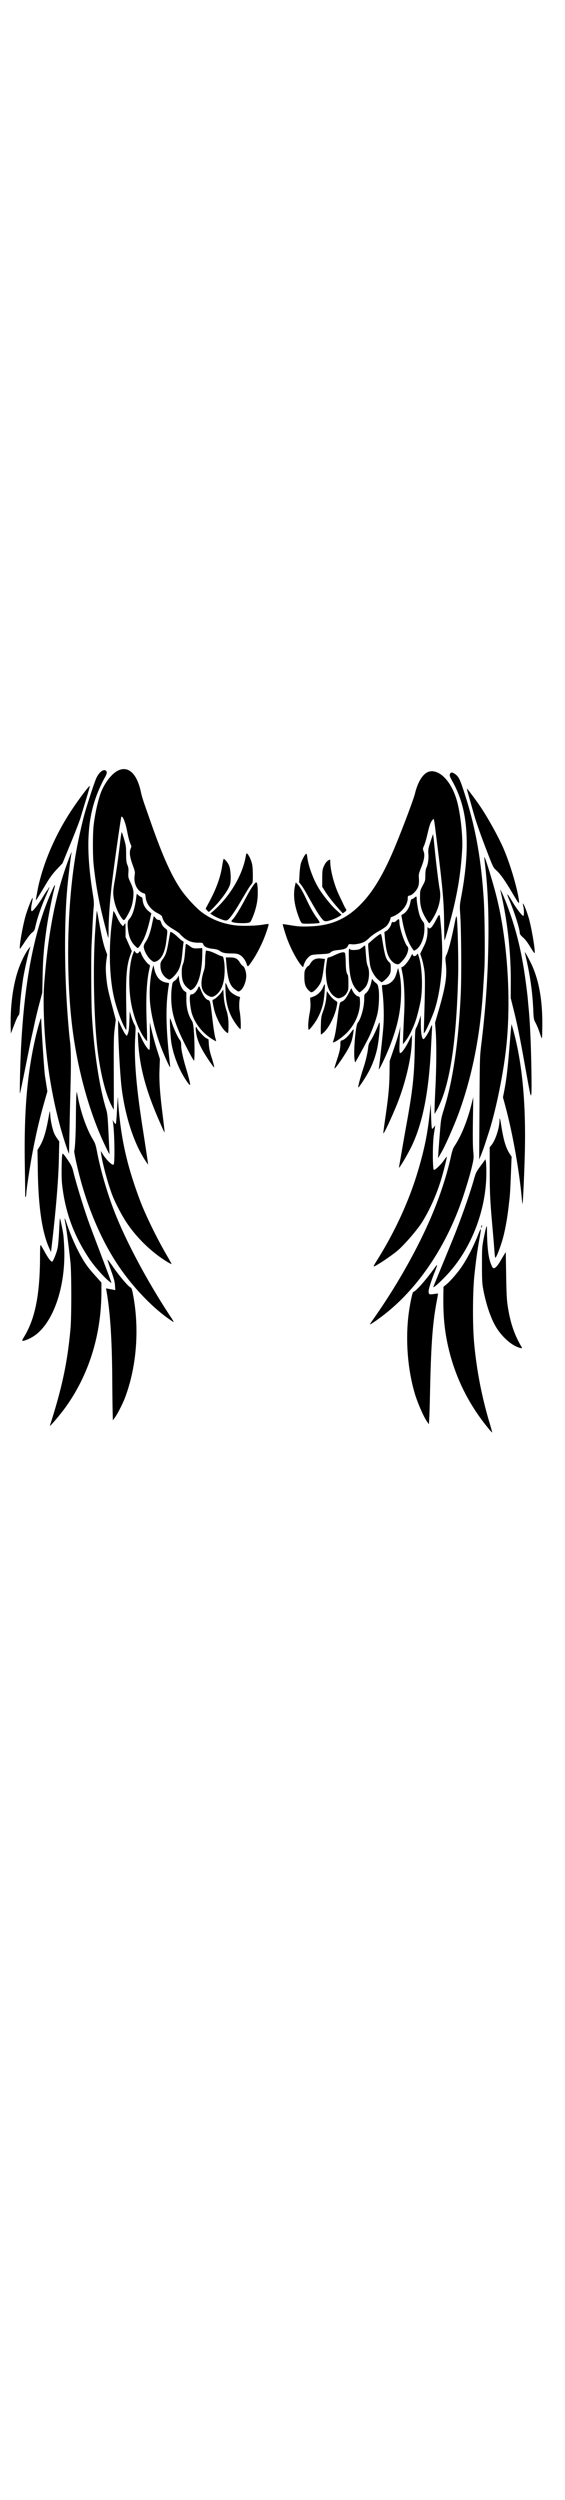 <svg class="wings" width="86" height="380" viewBox="202.715 584.407 201.704 380.048" xmlns="http://www.w3.org/2000/svg"><defs><linearGradient id="a" y2="149.16" gradientUnits="userSpaceOnUse" x2="72.172" y1="156.55" x1="86.423"><stop offset="0" stop-color="#f57900"/><stop offset="1" stop-color="#f57900" stop-opacity="0"/></linearGradient><linearGradient id="b" y2="132.25" gradientUnits="userSpaceOnUse" x2="247.96" gradientTransform="translate(35.29 153.36) scale(.647)" y1="138.01" x1="249.28"><stop offset="0" stop-color="#ad7fa8"/><stop offset="1" stop-color="#ad7fa8" stop-opacity="0"/></linearGradient><linearGradient id="c" y2="147.48" gradientUnits="userSpaceOnUse" x2="210.52" gradientTransform="translate(35.29 153.36) scale(.647)" y1="158.29" x1="217.73"><stop offset="0" stop-color="#ef2929"/><stop offset="1" stop-color="#ef2929" stop-opacity="0"/></linearGradient><linearGradient id="d" y2="189.48" gradientUnits="userSpaceOnUse" x2="187.22" gradientTransform="translate(35.29 153.36) scale(.647)" y1="195.7" x1="196.1"><stop offset="0" stop-color="#fcaf3e"/><stop offset="1" stop-color="#fcaf3e" stop-opacity="0"/></linearGradient><linearGradient id="e" y2="234.03" gradientUnits="userSpaceOnUse" x2="187.08" gradientTransform="translate(20.617 190.601) scale(.647)" y1="238.06" x1="205.11"><stop offset="0" stop-color="#729fcf"/><stop offset="1" stop-color="#729fcf" stop-opacity="0"/></linearGradient><linearGradient id="f" y2="255.19" gradientUnits="userSpaceOnUse" x2="219.97" gradientTransform="matrix(.647 0 0 .647 20.616 190.601)" y1="258.65" x1="245.59"><stop offset="0" stop-color="#fce94f"/><stop offset="1" stop-color="#fce94f" stop-opacity="0"/></linearGradient><linearGradient id="g" y2="225.45" gradientUnits="userSpaceOnUse" x2="261.44" gradientTransform="translate(20.617 190.6) scale(.647)" y1="244.83" x1="274.06"><stop offset="0" stop-color="#8ae234"/><stop offset="1" stop-color="#8ae234" stop-opacity="0"/></linearGradient><linearGradient id="h" y2="193.9" gradientUnits="userSpaceOnUse" x2="308.02" gradientTransform="translate(35.29 153.36) scale(.647)" y1="212.38" x1="314.62"><stop offset="0" stop-color="#555753"/><stop offset="1" stop-color="#555753" stop-opacity="0"/></linearGradient><linearGradient id="i" y2="234.03" gradientUnits="userSpaceOnUse" x2="187.08" gradientTransform="matrix(.647 0 0 .647 19.026 58.682)" y1="238.06" x1="205.11"><stop offset="0" stop-color="#729fcf"/><stop offset="1" stop-color="#729fcf" stop-opacity="0"/></linearGradient><linearGradient id="j" y2="255.19" gradientUnits="userSpaceOnUse" x2="219.97" gradientTransform="matrix(.647 0 0 .647 19.026 58.682)" y1="258.65" x1="245.59"><stop offset="0" stop-color="#fce94f"/><stop offset="1" stop-color="#fce94f" stop-opacity="0"/></linearGradient><linearGradient id="k" y2="225.45" gradientUnits="userSpaceOnUse" x2="261.44" gradientTransform="translate(19.027 58.68) scale(.647)" y1="244.83" x1="274.06"><stop offset="0" stop-color="#8ae234"/><stop offset="1" stop-color="#8ae234" stop-opacity="0"/></linearGradient></defs><path d="M377.295 838.324c-8.046-9.681-13.182-20.764-15.303-33.022-.824-4.764-1.099-9.22-.982-15.928l.031-1.811.904-.73c1.484-1.198 4.215-4.347 5.702-6.575 2.144-3.211 4.172-7.204 5.906-11.627.38-.97.747-1.703.814-1.627.067.075-.123 1.46-.423 3.079-.762 4.103-1.327 8.156-1.876 13.456-.618 5.968-.667 17.637-.1 23.896a145.24 145.24 0 0 0 5.555 28.778c.528 1.765.927 3.244.888 3.288-.039.044-.54-.486-1.116-1.177zm-156.76-1.257c4.355-13.549 6.313-22.796 7.36-34.77.36-4.115.36-19.095.002-23.06-.344-3.786-1.472-12.485-1.871-14.415-.385-1.863-.278-2.127.236-.584 1.639 4.92 3.631 9.448 5.79 13.162 1.215 2.088 2.287 3.537 4.247 5.737l2.622 2.943-.002 3.15c-.01 15.34-4.403 29.554-12.726 41.176-1.972 2.755-5.882 7.357-5.658 6.66zm134.602-1.477c-1.226-1.74-3.424-6.813-4.396-10.142-2.668-9.136-3.388-20.25-1.924-29.729.525-3.403 1.193-6.325 1.446-6.33.772-.015 4.552-4.288 7.75-8.763.358-.5.695-.857.748-.79.053.065-.38 1.302-.964 2.747-1.162 2.878-2.077 5.809-2.071 6.639.006 1.056.24 1.175 1.825.932.808-.124 1.496-.198 1.53-.165.034.033-.129 1.037-.36 2.23-1.55 7.97-2.135 15.778-2.488 33.139-.078 3.811-.2 7.894-.273 9.072l-.131 2.143-.692-.983zm-112.218-3.78c-.043-1.84-.1-6.891-.128-11.225-.093-14.312-.751-24.298-2.087-31.646l-.147-.813.83.155c.457.086 1.204.226 1.66.313l.829.157-.106-1.669c-.084-1.317-.384-2.44-1.422-5.328-.723-2.013-1.288-3.752-1.254-3.864.033-.113.97 1.11 2.082 2.718 2.136 3.088 5.44 6.973 6.146 7.224.312.111.502.558.743 1.752 2.533 12.523 1.51 26.412-2.774 37.655-.837 2.194-2.739 5.877-3.657 7.08l-.638.836-.077-3.345zm144.29-22.865c-2.595-1.102-5.642-4.02-7.52-7.205-1.866-3.162-3.578-8.331-4.537-13.698-.305-1.703-.377-3.32-.375-8.326.003-5.877.034-6.378.588-9.252.322-1.67.719-3.445.881-3.942.293-.894.296-.88.325 1.246.072 5.49.453 8.923 1.24 11.206.313.907.724 1.758.914 1.89.515.363 1.488-.524 2.509-2.288.474-.819 1.127-1.919 1.451-2.445l.589-.956.137 8.245c.112 6.73.218 8.77.576 11.111.884 5.77 2.321 10.044 4.802 14.278.372.637.372.657-.012.645-.219-.007-.924-.236-1.567-.509zm-175.788-3.72c3.89-6.458 5.571-15.099 5.583-28.676.002-2.135.078-3.883.17-3.883.092 0 .724 1.024 1.403 2.275 1.29 2.373 2.354 3.776 2.764 3.64.395-.13 1.641-3.267 1.964-4.947.166-.86.393-3.542.505-5.958.112-2.416.24-4.433.283-4.482.109-.122.931 3.735 1.205 5.649.122.854.281 3.166.354 5.138.494 13.357-3.723 25.918-10.344 30.813-1.346.996-3.63 2.044-4.453 2.044-.343 0-.256-.248.566-1.613zm123.365-4.371c.129-.192 1.245-1.81 2.482-3.595 7.25-10.468 14.032-22.46 18.717-33.097 3.47-7.875 6.137-15.859 7.738-23.158.388-1.768.764-2.903 1.148-3.465 2.434-3.56 4.66-9.008 6.199-15.174l.596-2.39-.122 8.364c-.078 5.396-.039 9.24.112 10.832.22 2.326.203 2.608-.306 4.899-.777 3.495-2.817 10.186-4.456 14.617-6.015 16.264-15.774 30.175-27.447 39.124-2.62 2.01-5.015 3.572-4.66 3.043zm-71.605-1.694c-6.08-4.238-12.639-11.058-17.777-18.488-5.854-8.465-10.814-19.639-14.024-31.59-1.217-4.531-2.303-9.597-2.153-10.037.292-.854.546-6.022.58-11.782.02-3.482.098-7.031.171-7.885.134-1.545.135-1.549.305-.598 1.103 6.164 3.256 12.395 5.657 16.365.758 1.254.96 1.882 1.482 4.611 1.19 6.227 3.582 14.416 6.11 20.928 4.202 10.821 11.988 25.357 20.273 37.85.588.887.998 1.607.91 1.599-.086-.008-.777-.446-1.534-.973zm94.243-11.526c0-.058.368-1.002.818-2.1l1.406-3.429c.323-.788.944-2.294 1.38-3.345.438-1.052.968-2.342 1.18-2.868.212-.525 1.052-2.569 1.866-4.54 2.784-6.74 6.23-16.43 7.735-21.746.776-2.742.886-2.968 2.521-5.19l1.71-2.321.147.888c.082.489.153 2.125.158 3.636.05 12.784-4.803 26.073-12.94 35.445-2.476 2.85-5.98 6.115-5.98 5.57zm-116.28-2.468c-1.796-1.565-4.887-5.119-6.402-7.362-5.69-8.425-8.808-16.937-9.883-26.978-.284-2.65-.155-10.32.18-10.695.133-.15.77.602 1.796 2.121 1.36 2.012 1.656 2.629 2.049 4.256.642 2.66 2.33 8.412 3.715 12.657 1.516 4.648 1.624 4.95 4.769 13.26l3.924 10.371c.69 1.826 1.225 3.354 1.188 3.397-.038.042-.638-.42-1.335-1.027zm95.879-6.585c6.511-10.28 11.671-21.45 14.874-32.199 2.22-7.45 3.332-12.777 4.114-19.716l.484-4.301.12 4.217c.065 2.319.194 4.353.286 4.52.121.221.304.114.675-.394l.508-.697-.113.837c-.063.46-.22 1.481-.347 2.27-.513 3.158-.51 12.784.005 12.784.487 0 2.376-1.778 3.39-3.19.63-.88 1.174-1.569 1.208-1.532.109.123-.92 4.318-1.826 7.448-1.629 5.624-4.238 11.525-7.088 16.033-1.771 2.802-6.545 8.28-8.867 10.177-2.541 2.075-7.692 5.475-8.294 5.475-.125 0 .267-.78.87-1.732zm-74.706.028c-5.386-3.264-10.778-8.469-14.368-13.869-1.848-2.779-4.134-7.171-5.202-9.996-1.565-4.135-3.439-11.098-3.924-14.577l-.15-1.075.577.956c1.37 2.267 3.713 4.523 4.054 3.903.465-.845.286-11.552-.25-15.035l-.126-.816.472.791c.266.446.553.701.657.585.101-.114.289-2.244.417-4.735.22-4.266.404-5.966.404-3.72 0 .553.148 2.534.329 4.4 1.067 11.02 3.187 19.889 7.503 31.387 1.861 4.958 5.943 13.34 9.337 19.173 1.099 1.889 1.967 3.47 1.928 3.513-.038.043-.785-.355-1.658-.885zm116.936-3.493a616.25 616.25 0 0 0-.661-7.946c-.927-10.491-1.035-12.673-1.049-21.048l-.014-8.263.722-.924c1.4-1.792 2.789-6.148 2.789-8.746 0-1.32.24-.573.64 1.986.823 5.28 1.654 7.982 3.14 10.204l.54.809-.258 6.36c-.284 6.993-.285 7.005-.882 11.994-.439 3.663-.99 6.79-1.722 9.779-.786 3.205-2.541 7.886-2.957 7.886-.08 0-.21-.941-.288-2.091zm-158.906-1.19c-2.572-5.569-3.928-14.628-4.13-27.576l-.117-7.558.686-1.12c1.407-2.298 2.303-5.14 3.204-10.166.247-1.377.477-2.536.51-2.573.034-.038.115.727.18 1.699.13 1.923.832 5.036 1.437 6.366.208.46.688 1.267 1.066 1.793l.687.956-.137 6.213c-.168 7.62-1.05 18.243-2.64 31.782l-.169 1.433-.577-1.25zm154.116-7.473c-.006-.197.08-.52.194-.717.252-.436.252-.06 0 .598-.12.315-.187.356-.194.12zm14.571-9.966c-.87-9.95-3.315-23.748-5.895-33.267l-.87-3.207.338-1.691c.854-4.288 1.278-7.727 1.932-15.672.298-3.614.6-7.055.671-7.647l.13-1.075.408 1.434c3.235 11.362 4.676 25.48 4.366 42.774-.12 6.72-.684 19.69-.864 19.893-.04.045-.138-.648-.216-1.542zm-177.326-1.623c.012-.526-.048-5.311-.135-10.634-.303-18.577.739-31.605 3.545-44.328.995-4.513 2.293-8.936 2.313-7.886.067 3.55 1.088 18.971 1.36 20.551.046.263.253 1.573.46 2.912l.378 2.433-.982 3.421c-1.746 6.084-2.995 11.38-4.294 18.2-.902 4.74-2.238 13.508-2.242 14.72-.003.468-.099 1.01-.215 1.208-.157.266-.206.111-.188-.597zm133.456-10.037c.058-.263.502-2.79.985-5.615.483-2.826 1.26-7.235 1.727-9.798 2.14-11.76 2.73-17.131 2.888-26.281.115-6.743.156-7.331.543-7.92.23-.349.69-1.48 1.022-2.513l.604-1.878.016 2.987c.017 3.296.36 5.331.92 5.452.378.082 1.942-2.409 2.562-4.078.183-.493.392-.896.464-.896.072 0 .076.94.01 2.09-.068 1.15-.223 4.027-.345 6.393-.797 15.497-2.934 26.323-6.81 34.495-1.086 2.29-3.369 6.298-4.238 7.443-.392.515-.44.531-.348.12zm-90.543-2.21c-4.033-6.103-7.094-15.387-8.448-25.629-.547-4.136-1.308-17.694-1.288-22.94l.006-1.554 1.044 2.25c.573 1.237 1.274 2.509 1.557 2.826l.513.577.38-.899c.284-.672.413-1.773.512-4.38l.133-3.48.585 1.92c.322 1.055.808 2.291 1.08 2.747.489.822.491.861.282 4.652-.428 7.737.367 17.446 2.61 31.902 1.383 8.905 2.051 13.382 1.998 13.382-.031 0-.465-.619-.964-1.374zm119.267-18.7c.102-17.904.115-18.37.643-22.7 1.615-13.247 2.402-24.927 2.55-37.804.114-10.034-.278-18.473-1.237-26.597-.156-1.314-.256-2.424-.224-2.465.205-.266 2.83 8.195 4.213 13.577 4.168 16.236 5.53 38.42 3.425 55.796-1.134 9.36-3.708 21.616-6.047 28.797-.364 1.117-.95 2.93-1.303 4.03s-.976 2.82-1.383 3.824l-.742 1.824.105-18.281zM359.23 739.57c.075-1.183.312-4.355.528-7.05.387-4.845.405-4.94 1.58-8.722 3.149-10.126 5.162-24.221 5.89-41.242.274-6.385.147-22.57-.218-27.812-.207-2.989-.193-3.22.41-6.475 1.29-6.965 1.915-12.976 1.917-18.425.003-9.226-1.509-15.944-5.027-22.332-1.047-1.902-1.163-2.234-.958-2.74.284-.7.763-.726 1.694-.088 1.52 1.04 1.877 1.805 4.016 8.594 3.554 11.283 5.45 22.119 6.358 36.323.349 5.461.479 20.513.213 24.78l-.455 7.36c-.972 15.745-3.693 29.77-8.323 42.894-1.63 4.62-5.059 12.446-6.648 15.174l-1.113 1.912.136-2.151zm-118.651-1.623c-5.125-10.454-9.235-24.235-11.419-38.284-3.072-19.76-2.77-47.275.735-67.148.723-4.095 2.053-10.085 2.998-13.502.93-3.36 3.196-10.312 4.051-12.43.888-2.2 2.533-3.663 3.48-3.094.618.372.5 1.231-.365 2.656-.426.703-1.376 2.677-2.11 4.385-4.166 9.704-4.753 20.519-2.032 37.429.324 2.013.372 2.93.229 4.42-.1 1.035-.281 3.978-.405 6.541-.123 2.563-.277 5.677-.342 6.92-.203 3.884-.13 19.997.11 24.504.684 12.776 2.627 25.804 5.026 33.693.535 1.761.609 2.478.937 9.081.196 3.943.344 7.191.33 7.219-.015.027-.565-1.048-1.223-2.39zm-14.1-.104c-3.405-9.946-5.96-22.013-7.226-34.117-.876-8.387-1.196-18.17-.778-23.81 1.333-17.965 3.996-31.892 8.356-43.697 1.293-3.502 1.627-4.244 1.372-3.049-.279 1.305-1.19 8.99-1.509 12.727-1.107 12.965-.986 30.643.32 46.889.24 2.994.53 6.089.641 6.877.395 2.781.465 7.742.233 16.489a2468.56 2468.56 0 0 0-.373 16.369c-.076 4.14-.16 7.556-.187 7.593-.027.036-.408-.986-.848-2.27zm113.08-5.035c-.004-.301.328-2.838.737-5.636 1.09-7.462 1.42-10.99 1.48-15.8l.053-4.301 1.386-4.062c1.25-3.664 1.571-4.72 2.288-7.528l.214-.836-.098.836c-.053.46-.162 2.568-.24 4.684-.116 3.088-.089 3.886.14 4.045.418.29 1.863-1.663 3.157-4.271l1.086-2.188-.003 1.554c-.01 6.166-2.324 15.995-5.654 24.016-2.168 5.222-4.54 10.172-4.547 9.487zm-80.167-4.768c-4.813-11.074-6.99-19.507-7.388-28.616-.153-3.502-.184-3.495 1.3-.307 1.034 2.219 2.476 4.262 2.775 3.93.1-.111.168-2.353.152-4.983l-.028-4.78.704 3.07c.387 1.689 1.196 4.63 1.797 6.535l1.093 3.465-.14 3.704c-.154 4.044.112 8.007 1.048 15.652.73 5.955.82 6.81.721 6.81-.048 0-.963-2.016-2.034-4.48zm98.462-3.768c.003-.918.144-4.464.314-7.881.37-7.447.409-15.857.092-19.954l-.23-2.987 1.415-4.899c2.335-8.082 2.904-11.812 2.444-16.033-.246-2.265-.243-2.31.309-3.532.683-1.514 1.753-5.646 2.693-10.403.57-2.889.734-3.435.865-2.888.318 1.337.658 14.859.52 20.67-.592 24.813-3.19 40.78-7.93 48.743l-.496.833.005-1.669zm-115.356-1.37c-1.953-3.808-3.65-10.29-4.738-18.101-1.344-9.643-1.89-27.171-1.264-40.624.146-3.16.697-10.565.793-10.673.04-.045.39 1.72.778 3.922.928 5.27 1.59 8.163 2.315 10.099l.593 1.586-.291 2.133c-.297 2.168-.249 4.321.171 7.749.248 2.016.611 3.615 2.137 9.39l1.06 4.014-.385 3.036c-.34 2.676-.379 4.569-.335 16 .028 7.13.024 12.963-.009 12.963-.032 0-.404-.672-.825-1.494zm149.417-4.54c-.133-.559-.907-4.725-1.719-9.26-1.898-10.603-2.725-14.686-4.067-20.098l-1.09-4.395.028-5.616c.052-10.105-1.07-20.79-3.202-30.468a589.025 589.025 0 0 1-.522-2.39c-.173-.815 1.416 2.738 2.404 5.377 3.384 9.032 5.28 16.902 6.74 27.959.285 2.168.578 4.642.65 5.496.072.854.22 2.467.328 3.584.48 4.976.832 13.1.969 22.424.121 8.266.024 9.655-.518 7.387zm-182.056-5.795c.65-28.41 4.065-49.089 10.652-64.499 1.717-4.018 2.176-4.715 1.585-2.41-.892 3.48-2.145 9.904-2.745 14.074-.96 6.67-1.299 10.74-1.423 17.11l-.115 5.855-1.022 3.823c-.562 2.103-1.32 5.222-1.684 6.93-.365 1.709-.806 3.71-.98 4.45-.175.738-.497 2.243-.717 3.345-2.35 11.789-3.486 17.316-3.58 17.416-.062.065-.049-2.677.03-6.094zm121.18 1.733c.323-1.216.938-3.281 1.366-4.59.904-2.762 1.522-5.396 1.736-7.396.119-1.115.321-1.666.964-2.619.685-1.017 1.987-3.758 2.91-6.125.59-1.514.112 5.43-.612 8.894a32.072 32.072 0 0 1-3.005 8.311c-1.146 2.152-3.51 5.735-3.784 5.735-.09 0 .102-.995.425-2.21zm-61.3.504c-2.76-3.793-5.003-9.209-5.825-14.065-.339-2-.702-8.842-.47-8.842.065 0 .378.78.695 1.732.713 2.145 2.096 5.118 2.751 5.915.4.487.494.874.503 2.092.013 1.518.767 4.899 1.947 8.73.737 2.392 1.328 4.908 1.23 5.238-.039.133-.413-.226-.83-.8zm68.207-4.985c.244-1.29 1.384-11.773 1.624-14.935.275-3.622.148-8.77-.306-12.49-.15-1.218-.225-2.266-.168-2.33.056-.063.425-.115.818-.115 1.448 0 3.112-1.19 3.843-2.748.185-.395.5-1.303.698-2.02l.362-1.301.35 1.352c.603 2.331.83 5.13.707 8.774-.19 5.702-1.332 10.858-3.859 17.427-1.522 3.957-4.324 9.733-4.07 8.386zm-15.83-.174c-.005-.16.34-1.339.767-2.618 1.03-3.087 1.346-4.486 1.35-5.96.002-1.146.04-1.233.592-1.357.75-.169 2.05-1.323 3.101-2.755.45-.613.895-1.147.988-1.186.169-.072-.231 2.543-.597 3.896-.106.396-.458 1.31-.78 2.032-1.02 2.277-5.398 8.697-5.42 7.948zm-58.997-.848c-.491-.841-2.052-4.385-2.866-6.505-1.921-5.008-3.39-10.762-3.894-15.262-.476-4.247-.106-9.892.864-13.194l.27-.917.293 1.289c.648 2.845 1.942 4.397 4.036 4.844l1.259.27-.256 1.687c-1.008 6.635-.882 14.268.427 26.002.143 1.282.243 2.33.222 2.33-.02 0-.18-.245-.355-.544zm14.945-.825c-3.67-5.267-5.051-8.218-5.425-11.595-.106-.953-.08-1.374.085-1.374.13 0 .237.104.237.23 0 .474 2.564 3.288 3.365 3.693l.832.422.114 1.83c.066 1.079.346 2.567.681 3.623.923 2.913 1.356 4.54 1.206 4.54-.077 0-.57-.616-1.095-1.37zm51.178-1.861c-.313-3.286.472-11.83 1.163-12.66 1.185-1.424 2.33-5.594 2.336-8.516.004-1.385.065-1.631.489-1.943.819-.602 1.62-2.144 1.99-3.833.321-1.46.376-1.559.594-1.067.131.298.587.796 1.012 1.106.69.503.8.73 1.035 2.125.344 2.05.137 6.543-.411 8.919-.501 2.17-1.831 5.824-3.03 8.32-.817 1.704-4.523 8.512-4.869 8.945-.086.109-.226-.52-.31-1.396zm-59.047-2.199c-4.5-8.527-6.088-13.08-6.32-18.112-.072-1.58-.016-3.461.142-4.71.251-1.985.295-2.099.985-2.556.397-.263.9-.808 1.119-1.212l.397-.733.129 1.22c.183 1.744 1.028 3.676 1.881 4.304l.71.522v2.42c0 3.151.645 5.615 2.037 7.786.267.416.458 1.365.604 2.999.34 3.785.386 11.119.072 11.104-.088-.004-.878-1.368-1.756-3.032zm76.463-6.041c.06-1.774.217-5.276.347-7.781.277-5.336.033-11-.616-14.277l-.417-2.105.46-.203c.708-.312 2.181-2.136 2.87-3.551.515-1.06.637-1.19.733-.777.158.678 1.071.66 1.479-.03.305-.516.317-.506.668.538 1.31 3.901 1.571 12.184.53 16.835-1.027 4.596-1.621 6.546-2.76 9.064-.939 2.075-1.71 3.392-2.735 4.677l-.669.836.11-3.226zm-24.714 1.268c.464-1.544.863-3.924 1.335-7.959.176-1.511.44-3.282.585-3.935.231-1.038.352-1.215.964-1.411.776-.249 1.518-1.208 2.595-3.35l.707-1.409.374.811c.498 1.082 1.459 2.066 2.113 2.165.491.073.538.19.602 1.513.191 3.898-1.567 8.24-4.6 11.364-1.344 1.383-3.645 3.083-4.64 3.427l-.447.154.412-1.37zm-67.52-.038c-2.242-2.95-4.345-8.683-5.098-13.895-.86-5.966-.484-12.852.9-16.434.434-1.12.44-1.126.762-.592.406.673 1.004.69 1.41.039.299-.478.335-.44.89.952.528 1.32 2.113 3.364 2.817 3.632.19.073.175.422-.06 1.41-.98 4.14-1.298 10.372-.972 19.09.134 3.599.204 6.588.156 6.642-.049.055-.411-.325-.805-.844zm24.124.222c-3.452-2.138-6.072-5.38-7.281-9.011-.496-1.49-.939-5.143-.756-6.241.11-.66.22-.777.736-.777.633 0 1.72-1.141 2.19-2.3.127-.312.287-.564.356-.56.07.003.397.688.728 1.522.768 1.93 1.678 3.17 2.47 3.366.766.19.851.572 1.62 7.302.3 2.627.726 5.367.947 6.087.22.721.335 1.309.253 1.306-.081-.002-.65-.315-1.263-.694zm117.43-.616a81.04 81.04 0 0 1-.807-2.3c-.292-.87-.848-2.172-1.234-2.892-.677-1.262-.707-1.428-.844-4.63-.265-6.148-1.096-12.15-2.559-18.475-.276-1.194-.478-2.17-.449-2.17.134 0 1.84 3.156 2.52 4.66 2.63 5.823 3.835 12.968 3.71 21.984-.055 3.957-.098 4.448-.338 3.823zm-78.721-4.241c.08-2.783.164-3.367.69-4.818.796-2.191 1.144-3.728 1.31-5.788l.139-1.704.89 1.226c.796 1.098 1.349 1.62 2.573 2.433.358.237.36.342.031 1.974-.662 3.292-2.78 7.496-4.585 9.102-.458.408-.902.741-.987.741-.084 0-.112-1.425-.061-3.166zm-110.705 1.374c-.28-8.592.897-16.876 3.24-22.821.898-2.278 2.232-4.821 3.116-5.94l.687-.87-.327 1.075c-.558 1.835-1.75 7.162-2.219 9.917-.502 2.953-1.233 9.513-1.313 11.79-.032.903-.167 1.605-.341 1.766-.38.354-.784 1.241-1.885 4.127l-.912 2.39-.046-1.434zm76.674.696c-1.595-1.412-3.491-5.16-4.16-8.224-.541-2.475-.599-3.106-.286-3.106.478 0 2.241-1.55 2.96-2.602l.689-1.009.137 2.104c.134 2.068.455 3.702 1.135 5.784.189.578.414 1.76.5 2.628.175 1.743.082 5.045-.14 5.04-.079-.001-.454-.278-.835-.615zm70.887-3.444c.395-13.345.4-16.317.037-18.714-.196-1.29-.596-3.061-.89-3.936l-.533-1.591.578-1.202c.318-.66.737-1.524.932-1.919.7-1.422 1.11-3.273 1.097-4.955-.013-1.458.022-1.616.272-1.232.473.726 1.29.006 2.46-2.167 1.747-3.245 1.568-3.332 1.996.97 1.156 11.621.35 22.713-2.222 30.564-.666 2.034-2.865 7.056-3.4 7.766l-.45.598.123-4.182zm-106.739 2.322c-1.477-2.533-3.446-8.226-4.228-12.228-1.47-7.525-1.614-17.228-.388-26.272a206.1 206.1 0 0 0 .418-3.18c0-.402.548.48 1.276 2.051.475 1.025 1.155 2.177 1.512 2.56l.65.695.389-.538c.214-.296.422-.538.462-.538.04 0 .072 1.102.072 2.45v2.449l1.116 2.509 1.116 2.51-.545 1.51c-1.325 3.667-1.627 7.466-1.444 18.144.08 4.633.092 8.423.028 8.423-.063 0-.259-.245-.434-.545zm65.372-1.079c0-.893.203-2.694.45-4.002.328-1.727.42-2.85.337-4.095l-.114-1.717 1.158-.409c1.438-.508 2.916-1.931 3.473-3.344.229-.582.484-1.058.567-1.058.243 0-.094 4.558-.479 6.478-.41 2.046-1.21 4.159-2.303 6.076-.813 1.428-2.596 3.695-2.905 3.695-.101 0-.184-.73-.184-1.624zm-25.626-.206c-2.531-3.447-3.706-7.028-3.888-11.85-.063-1.676-.059-3.047.01-3.047.068 0 .325.51.571 1.135.246.624.705 1.44 1.02 1.814.616.73 2.11 1.66 3.093 1.925.468.127.57.256.448.572-.296.77-.354 3.338-.104 4.621.374 1.924.555 6.421.259 6.421-.132 0-.766-.716-1.41-1.591zm34.976-10.075c-1.71-1.219-2.671-3.44-2.95-6.82-.186-2.258-.166-2.748.219-5.47.195-1.384.29-1.613.664-1.613.24 0 1.213-.368 2.162-.817 2.254-1.07 3.429-1.29 3.699-.694.108.24.219 1.648.245 3.13.048 2.762.22 3.89.69 4.524.175.238.269 1.228.274 2.904.007 2.388-.028 2.606-.587 3.572-.411.71-.894 1.173-1.56 1.494-1.29.62-1.738.587-2.856-.21zm-45.398-.467c-2.32-1.439-2.67-4.313-1.097-9.015.178-.53.324-1.766.33-2.774.005-1 .071-2.33.147-2.955l.14-1.136.95.146c.522.08 1.68.514 2.573.964.893.45 1.862.853 2.154.897.475.07.56.253.812 1.752.176 1.039.245 2.623.184 4.181-.157 4.009-1.288 6.73-3.363 8.094-1.012.665-1.558.636-2.83-.154zm36.268-1.637c-1.183-1.118-1.585-2.318-1.594-4.766-.008-1.928.05-2.265.523-3.045.293-.483.65-.879.795-.88.144 0 .514-.427.82-.948.843-1.43 2.024-1.98 3.806-1.775l1.423.163-.118.742c-.065.408-.27 1.909-.456 3.336-.185 1.427-.53 3.148-.765 3.823-.593 1.705-2.629 3.977-3.563 3.977-.114 0-.506-.282-.871-.627zm17.17-.15c-1.91-2.045-2.682-4.951-2.86-10.753-.118-3.888-.051-4.372.515-3.735.148.166.804.231 1.73.172 1.277-.08 1.632-.208 2.477-.89.542-.437 1.016-.756 1.053-.71.037.047.168 1.5.29 3.227.164 2.296.343 3.418.665 4.167.804 1.87.497 5.383-.625 7.153-.463.73-2.017 2.146-2.355 2.146-.091 0-.492-.35-.89-.776zm-43.4-.166c-2.057-1.465-2.694-3.395-3.259-9.87l-.14-1.613 1.567.001c1.84.002 2.632.426 3.481 1.868.302.512.773 1.045 1.047 1.186.594.304 1.188 2.06 1.188 3.516 0 2.06-1.043 4.59-2.186 5.304-.633.395-.574.409-1.698-.391zm-16.906-.47c-1.64-1.334-2.222-2.82-2.232-5.703-.004-1.396.107-2.122.456-2.984.319-.785.532-2.01.688-3.942.124-1.543.26-2.942.303-3.11.052-.204.474-.008 1.286.598 1.067.796 1.362.902 2.505.902.712 0 1.487-.053 1.72-.12.41-.114.424-.017.36 2.63-.148 6.24-1.413 10.681-3.419 12.012-.78.518-.659.539-1.667-.282zm68.18-2.838c-1.454-1.18-2.709-3.256-3.12-5.162-.138-.643-.384-2.686-.545-4.54-.263-3.035-.26-3.395.042-3.61.184-.132.727-.59 1.208-1.017 1.32-1.174 2.734-2.21 3.018-2.21.146 0 .36.684.506 1.614.925 5.91 1.331 7.305 2.43 8.344.62.586.663.73.663 2.225 0 1.373-.086 1.74-.612 2.592-.525.85-2.29 2.451-2.669 2.421-.067-.005-.482-.301-.92-.657zm-75.793-.736c-1.454-1.015-2.234-2.599-2.234-4.54 0-1.01.113-1.331.777-2.219 1.118-1.494 1.485-2.586 2.126-6.32.313-1.827.6-3.362.635-3.413.172-.242 1.458.623 2.65 1.783.729.708 1.511 1.354 1.74 1.435.34.122.389.283.27.9-.078.415-.226 1.721-.326 2.904-.355 4.166-.86 5.926-2.23 7.764-.844 1.132-2.027 2.154-2.492 2.152-.153 0-.565-.201-.916-.446zm47.949-4.742c-1.649-1.947-4.11-6.751-5.299-10.344-.773-2.336-1.28-4.13-1.195-4.225.032-.036 1.393.157 3.024.43 2.448.41 3.597.476 6.582.372 8.19-.283 13.843-2.944 19.375-9.118 3.556-3.968 6.796-9.417 10.093-16.97 2.687-6.157 7.709-19.356 8.168-21.47.195-.9.69-2.38 1.098-3.291 1.446-3.226 3.198-4.688 5.323-4.442 3.497.406 6.924 4.722 8.575 10.802 1.2 4.422 2.054 12.298 1.813 16.728-.404 7.424-1.305 13.612-3.08 21.148-.828 3.515-3.005 11.358-3.22 11.6-.065.072-.13-2.158-.145-4.958-.045-8.387-.458-13.2-2.588-30.18-1.16-9.242-.993-8.379-1.515-7.85-.695.707-1.138 1.916-1.857 5.066-.37 1.623-.908 3.47-1.194 4.105-.5 1.109-.508 1.188-.181 2.065.494 1.33.26 2.906-.847 5.702-.885 2.236-.942 2.502-.84 3.943.16 2.265-.2 3.475-1.434 4.818-.672.732-1.294 1.177-1.788 1.281-.703.148-.758.223-.76 1.03-.006 2.546-2.615 5.57-5.69 6.596-.263.088-.478.318-.478.512 0 .58-.771 2.082-1.417 2.757-.332.348-1.61 1.195-2.838 1.88-1.229.687-2.665 1.698-3.191 2.247-.527.549-1.389 1.232-1.915 1.517-1.118.606-3.434 1.026-4.647.843-.777-.117-.875-.067-1.179.592-.42.911-1.234 1.251-3.565 1.488-1.426.145-1.991.313-2.517.75-.61.506-.977.579-3.587.708-1.6.08-3.1.23-3.334.335-1.27.568-2.441 2.164-2.854 3.891-.127.53-.152.52-.896-.358zm-19.437-.45c-.484-1.425-1.48-2.687-2.554-3.235-.642-.327-1.385-.436-3.002-.44-2.213-.006-3.205-.246-4.127-1.001-.346-.283-1.165-.507-2.343-.64-2.036-.23-3.113-.737-3.405-1.602-.188-.553-.292-.586-1.873-.586-2.1 0-3.742-.604-5.291-1.947-.63-.545-1.212-1.124-1.296-1.288-.084-.163-1.063-.843-2.174-1.509-2.73-1.636-3.52-2.525-4.12-4.628-.064-.226-.767-.742-1.562-1.146-2.442-1.243-4.05-3.374-4.26-5.643-.104-1.144-.18-1.308-.673-1.444-2.228-.613-3.693-3.411-3.283-6.272.194-1.354.167-1.504-.733-3.974-1.025-2.812-1.21-4.496-.64-5.783.267-.599.272-.804.036-1.282-.448-.91-.9-2.554-1.348-4.92-.573-3.021-1.592-5.544-2.038-5.043-.205.23-2.894 19.298-3.498 24.806-.646 5.888-1.066 11.926-1.069 15.393-.001 1.698-.047 3.036-.102 2.974-.056-.061-.674-2.341-1.375-5.066-1.964-7.638-3.077-13.713-3.861-21.067-.334-3.131-.333-11.105.002-13.98.539-4.633 1.795-9.988 2.942-12.545 1.428-3.182 3.66-5.923 5.655-6.945 3.773-1.933 6.934 1.023 8.32 7.781.175.855.715 2.683 1.199 4.063l2.264 6.452c4.127 11.754 6.998 18.248 10.378 23.475 1.828 2.826 5.592 6.979 7.877 8.689 3.341 2.5 7.304 4.06 11.806 4.648 2.53.33 7.762.193 10.26-.27.905-.167 1.698-.247 1.76-.176.147.164-.913 3.398-1.825 5.572-1.093 2.606-2.634 5.508-3.946 7.432-1.675 2.457-1.658 2.447-2.1 1.147zm53.184.013c-.483-.183-1.19-.748-1.639-1.31-1.259-1.578-1.81-3.66-2.193-8.28l-.143-1.715.648-.376c.776-.45 1.642-1.672 1.85-2.608.126-.564.24-.66.677-.567.37.08.731-.09 1.225-.577.748-.738.96-.605.96.602 0 1.907 1.788 7.411 2.763 8.507.368.413.45.714.36 1.33-.186 1.289-.81 2.539-1.856 3.719-1.362 1.536-1.63 1.664-2.652 1.275zm-87.487-1.512c-1.18-1.049-2.4-3.397-2.4-4.623 0-.409.258-1.055.628-1.575.94-1.32 1.685-3.343 2.287-6.204.297-1.41.576-2.707.62-2.881.053-.207.274-.061.632.418.372.496.744.735 1.142.735.506 0 .644.158.965 1.102.264.776.646 1.316 1.296 1.83 1.033.818 1 .511.49 4.596-.543 4.36-1.878 6.81-4.034 7.407-.434.12-.774-.049-1.626-.805zm136.026-3.792c-1.626-2.647-2.09-3.264-3.16-4.212-.669-.594-1.018-1.085-1.018-1.434 0-1.403-1.742-6.953-3.598-11.466-.479-1.163-.87-2.164-.87-2.225 0-.354.594.472 1.947 2.705 1.522 2.51 3.35 4.86 3.783 4.86.295 0 .293-2.23-.003-3.427-.662-2.68.91.672 1.917 4.087 1.047 3.55 2.486 12.177 2.104 12.607-.06.067-.555-.606-1.101-1.495zm-42.292.236c-1.67-2.26-2.96-5.724-3.782-10.157l-.388-2.093.81-.512c1.101-.695 2.083-2.303 2.381-3.9.17-.906.35-1.321.575-1.325.18-.003.568-.215.86-.472.73-.642.85-.6.855.298.007 1.277.581 4.542 1.044 5.932.238.715.722 1.655 1.076 2.09.602.74.642.91.642 2.694 0 3.128-1.212 6.233-2.887 7.396-.818.568-.803.568-1.186.05zm-140.387-.658c0-1.914 1.215-8.49 2.143-11.602.744-2.492 2.27-6.342 2.438-6.152.06.067-.035.81-.211 1.65-.392 1.866-.419 3.082-.07 3.082.432 0 2.357-2.455 3.78-4.818.738-1.227 1.457-2.34 1.596-2.47.14-.132.374-.49.52-.798.145-.307.306-.51.357-.453.052.058-.386 1.196-.973 2.53-1.977 4.49-3.355 8.487-4.075 11.82-.186.86-.422 1.282-.936 1.674-.762.582-1.578 1.627-3.266 4.184-.621.942-1.169 1.713-1.216 1.713-.048 0-.087-.162-.087-.36zm40.955-.861c-1.162-1.203-1.935-2.937-2.224-4.992-.376-2.665-.3-3.66.33-4.32 1.105-1.157 1.957-3.67 2.443-7.213l.255-1.855.701.6c.386.33.838.6 1.005.6.207 0 .345.393.433 1.232.156 1.478.945 2.867 2.19 3.856l.876.697-.407 1.827c-.739 3.308-1.671 6.17-2.554 7.835-.912 1.72-1.616 2.715-1.92 2.715-.098 0-.606-.442-1.128-.982zm60.073-7.774c-.455-.091-.684-.419-1.206-1.732-1.847-4.639-2.323-8.44-1.506-12.03l.203-.89.638.638c.83.83 1.817 2.517 3.197 5.46 1.386 2.955 2.604 5.094 3.872 6.795.58.778.901 1.403.788 1.53-.204.23-5.048.415-5.986.229zm-24.596-.364c-1.026-.259-1.093-.416-.447-1.059.847-.844 2.65-3.778 4.666-7.596 1.841-3.488 3.294-5.644 3.803-5.644.34 0 .543 1.669.507 4.182-.04 2.72-.663 5.5-1.882 8.384-.674 1.594-.773 1.715-1.53 1.856-1.154.214-4.053.144-5.117-.123zm68.457-1.574c-1.49-2.545-2.03-4.564-2.006-7.508.019-2.292.026-2.324.957-4.062.898-1.674.94-1.837.95-3.664.006-1.25.125-2.159.343-2.628.592-1.273.88-3.199.746-4.99-.117-1.573-.062-1.896.747-4.393.48-1.483.9-2.666.932-2.63.033.036.261 2.109.508 4.606.587 5.935 1.449 12.953 1.849 15.054.473 2.489.058 5.18-1.252 8.112-.714 1.6-2.201 3.955-2.495 3.955-.107 0-.682-.833-1.279-1.852zm-37.401-.239c-.996-1.292-2.422-3.669-5.153-8.586-.644-1.16-1.496-2.515-1.894-3.012l-.723-.905.137-2.69c.075-1.48.282-3.24.46-3.91.33-1.25 1.513-3.443 1.938-3.593.143-.05.296.42.383 1.18.34 2.948 1.924 7.389 3.794 10.636 1.502 2.608 4.646 6.557 6.63 8.33l1.815 1.62-.685.471c-1.106.76-3.927 1.833-4.82 1.833-.738 0-.933-.142-1.882-1.374zm-70.827.595c-1.941-2.424-3.296-6.365-3.284-9.556.002-.69.193-2.276.424-3.525.553-2.992 1.364-8.692 1.962-13.8.266-2.267.541-4.122.612-4.122.07 0 .454 1.102.851 2.45.654 2.215.725 2.723.74 5.317.013 2.388.091 3.05.466 3.966.366.894.43 1.407.346 2.748-.098 1.572-.062 1.738.781 3.561 1.063 2.298 1.21 3.287.877 5.897-.274 2.142-.784 3.614-1.978 5.703-1.064 1.862-1.27 2.019-1.797 1.36zm34.931-.044c-.82-.315-1.96-.87-2.537-1.232l-1.047-.66.72-.614c6.006-5.114 10.629-12.712 11.9-19.558.274-1.47.288-1.49.697-1.075.578.586 1.382 2.432 1.654 3.795.125.625.226 2.318.225 3.762-.002 2.562-.017 2.643-.615 3.362-.338.405-1.092 1.543-1.677 2.529l-2.73 4.606c-.916 1.548-2.184 3.457-2.816 4.242-1.334 1.655-1.54 1.701-3.774.843zm41.31-4.708c-1.307-1.492-2.95-3.623-3.653-4.734l-1.276-2.022.008-2.997c.007-2.57.074-3.15.469-4.072.533-1.244 1.054-1.967 1.698-2.354.655-.394.697-.362.697.53 0 2.846 1.385 8.169 3.024 11.622.593 1.248 1.353 2.858 1.69 3.577.337.718.706 1.412.821 1.54.359.404.233.738-.446 1.189l-.656.435-2.376-2.714zm-46.076 1.613l-.48-.572 1.2-2.236c2.68-5 4.095-8.926 4.743-13.167.196-1.282.423-2.33.505-2.33.385 0 1.472 1.317 1.894 2.296.576 1.336.798 4.643.438 6.527-.26 1.36-1.756 3.738-4.095 6.508-1.315 1.557-3.31 3.547-3.558 3.547-.092 0-.384-.258-.647-.573zm110.993-2.95c-.179-.231-1.215-1.926-2.303-3.766-2.363-3.995-4.066-6.36-5.485-7.616-1.028-.91-1.093-1.05-3.936-8.483-1.928-5.044-3.324-9.108-4.194-12.218a1139.75 1139.75 0 0 0-1.818-6.434c-.283-.976-.476-1.816-.43-1.868.083-.093 2.56 3.19 4.424 5.866 2.578 3.7 6.48 10.654 8.421 15.004 2.192 4.913 4.786 13.334 5.573 18.09.293 1.774.242 2.064-.252 1.425zm-172.074-.593c0-.457.731-4.422 1.092-5.92 2.171-9.018 6.442-18.51 12.095-26.884 2.76-4.088 5.882-8.174 6.078-7.953.052.059-.58 2.303-1.406 4.986s-1.698 5.578-1.938 6.432c-.24.854-1.78 4.832-3.422 8.839l-2.984 7.285-2.02 2.147c-1.497 1.592-2.499 2.952-3.875 5.26-2.331 3.911-3.62 5.98-3.62 5.808z"/></svg>